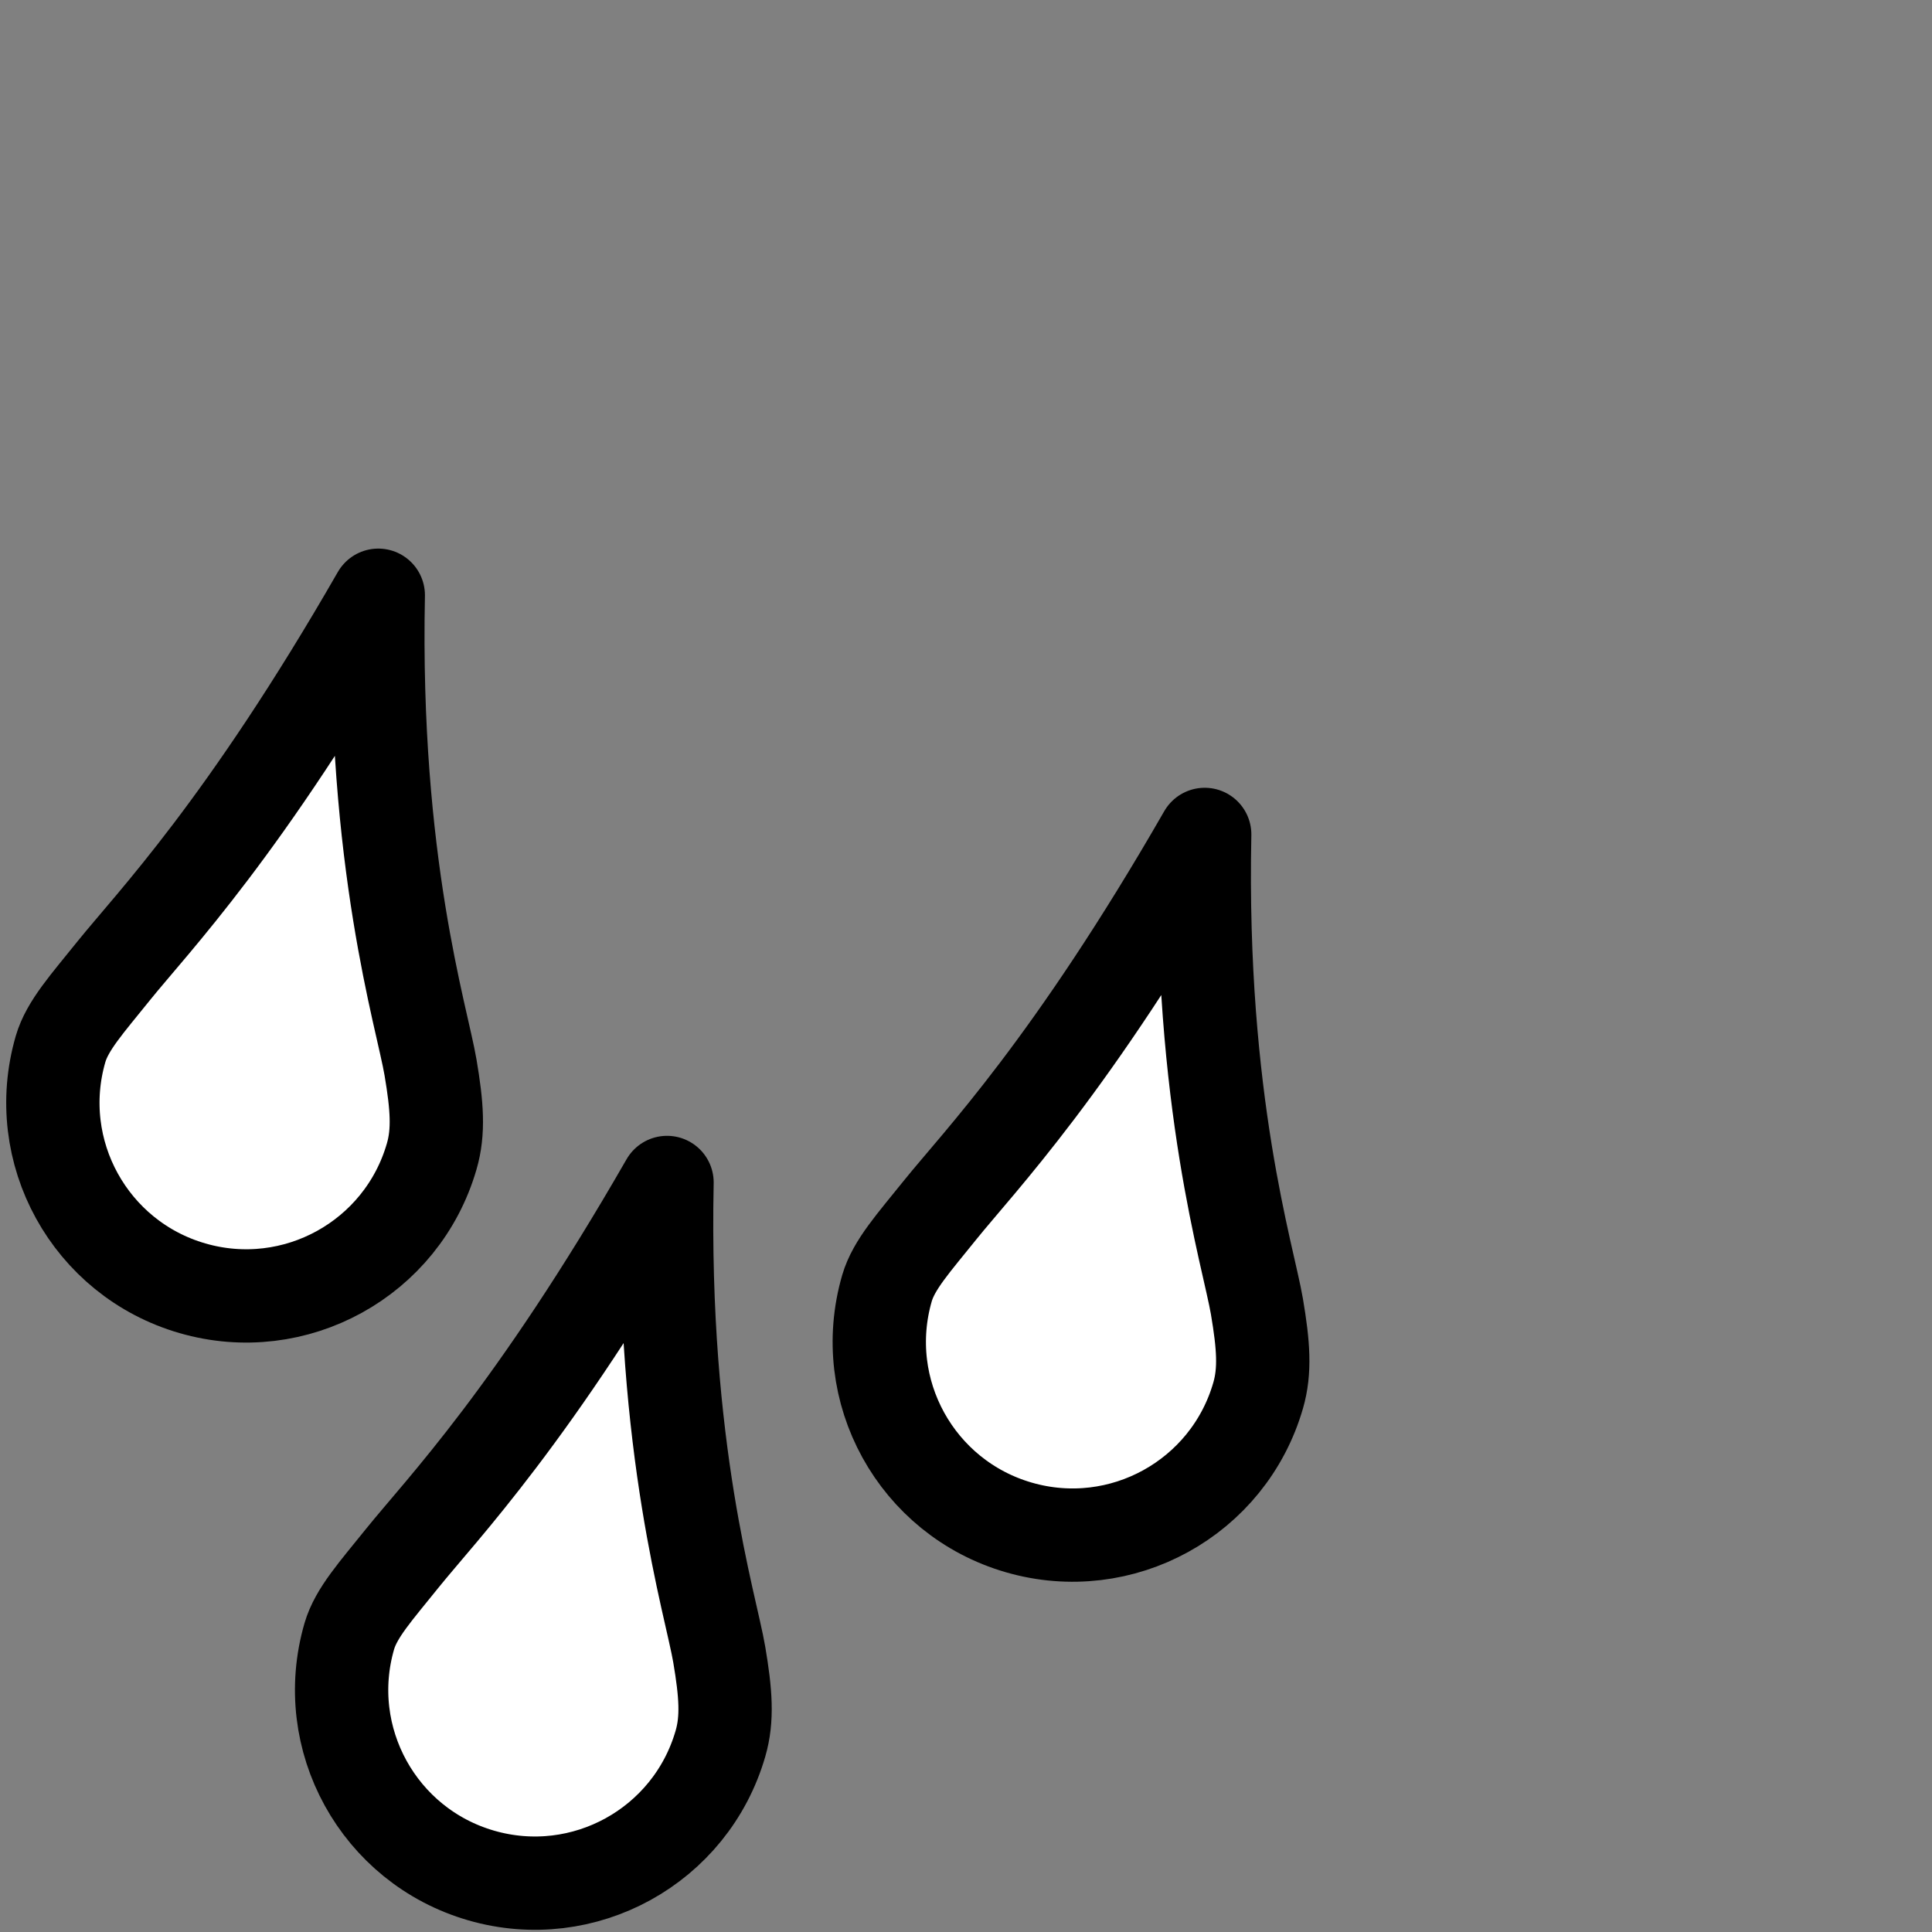 <?xml version="1.0" encoding="UTF-8" standalone="no"?>
<!-- Created with Inkscape (http://www.inkscape.org/) -->

<svg
   width="20mm"
   height="20mm"
   viewBox="0 0 20 20"
   version="1.1"
   id="svg2597"
   inkscape:version="1.1.2 (0a00cf5339, 2022-02-04)"
   sodipodi:docname="level3.svg"
   xmlns:inkscape="http://www.inkscape.org/namespaces/inkscape"
   xmlns:sodipodi="http://sodipodi.sourceforge.net/DTD/sodipodi-0.dtd"
   xmlns="http://www.w3.org/2000/svg"
   xmlns:svg="http://www.w3.org/2000/svg">
  <rect x="0" y="0" width="20" height="20" fill="#808080" stroke="none"/>
  <sodipodi:namedview
     id="namedview2599"
     pagecolor="#ffffff"
     bordercolor="#666666"
     borderopacity="1.0"
     inkscape:pageshadow="2"
     inkscape:pageopacity="0.0"
     inkscape:pagecheckerboard="0"
     inkscape:document-units="mm"
     showgrid="false"
     fit-margin-top="0"
     fit-margin-left="0"
     fit-margin-right="0"
     fit-margin-bottom="0"
     inkscape:zoom="5.7584736"
     inkscape:cx="45.845482"
     inkscape:cy="49.405454"
     inkscape:window-width="1877"
     inkscape:window-height="1060"
     inkscape:window-x="1959"
     inkscape:window-y="1095"
     inkscape:window-maximized="0"
     inkscape:current-layer="layer1" />
  <defs
     id="defs2594" />
  <g
     inkscape:label="Layer 1"
     inkscape:groupmode="layer"
     id="layer1"
     transform="translate(87.926,-68.661)">
    <path
       id="path11086"
       style="fill:#ffffff;fill-opacity:1;stroke:#000000;stroke-width:0.966;stroke-linecap:round;stroke-linejoin:round;stroke-miterlimit:4;stroke-dasharray:none;stroke-opacity:1;paint-order:stroke markers fill"
       d="m -84.01,74.823 c -1.38,2.402 -2.335,3.386 -2.74,3.889 -0.273,0.34 -0.478,0.565 -0.549,0.808 -0.308,1.061 0.304,2.17 1.365,2.477 1.061,0.307 2.17,-0.304 2.477,-1.365 0.075,-0.258 0.055,-0.523 -0.012,-0.92 -0.087,-0.517 -0.598,-2.123 -0.541,-4.889 z"
       sodipodi:nodetypes="csscssc" />
    <path
       id="path14446"
       style="fill:#ffffff;fill-opacity:1;stroke:#000000;stroke-width:0.966;stroke-linecap:round;stroke-linejoin:round;stroke-miterlimit:4;stroke-dasharray:none;stroke-opacity:1;paint-order:stroke markers fill"
       d="m -75.455,77.299 c -1.38,2.402 -2.335,3.386 -2.74,3.889 -0.273,0.34 -0.478,0.565 -0.549,0.808 -0.308,1.061 0.304,2.17 1.365,2.477 1.061,0.307 2.17,-0.304 2.477,-1.365 0.075,-0.258 0.055,-0.523 -0.012,-0.92 -0.087,-0.517 -0.598,-2.123 -0.541,-4.889 z"
       sodipodi:nodetypes="csscssc" />
    <path
       id="path14448"
       style="fill:#ffffff;fill-opacity:1;stroke:#000000;stroke-width:0.966;stroke-linecap:round;stroke-linejoin:round;stroke-miterlimit:4;stroke-dasharray:none;stroke-opacity:1;paint-order:stroke markers fill"
       d="m -81.021,80.902 c -1.38,2.402 -2.335,3.386 -2.74,3.889 -0.273,0.34 -0.478,0.565 -0.549,0.808 -0.308,1.061 0.304,2.17 1.365,2.477 1.061,0.307 2.17,-0.304 2.477,-1.365 0.075,-0.258 0.055,-0.523 -0.012,-0.92 -0.087,-0.517 -0.598,-2.123 -0.541,-4.889 z"
       sodipodi:nodetypes="csscssc" />
  </g>
</svg>
